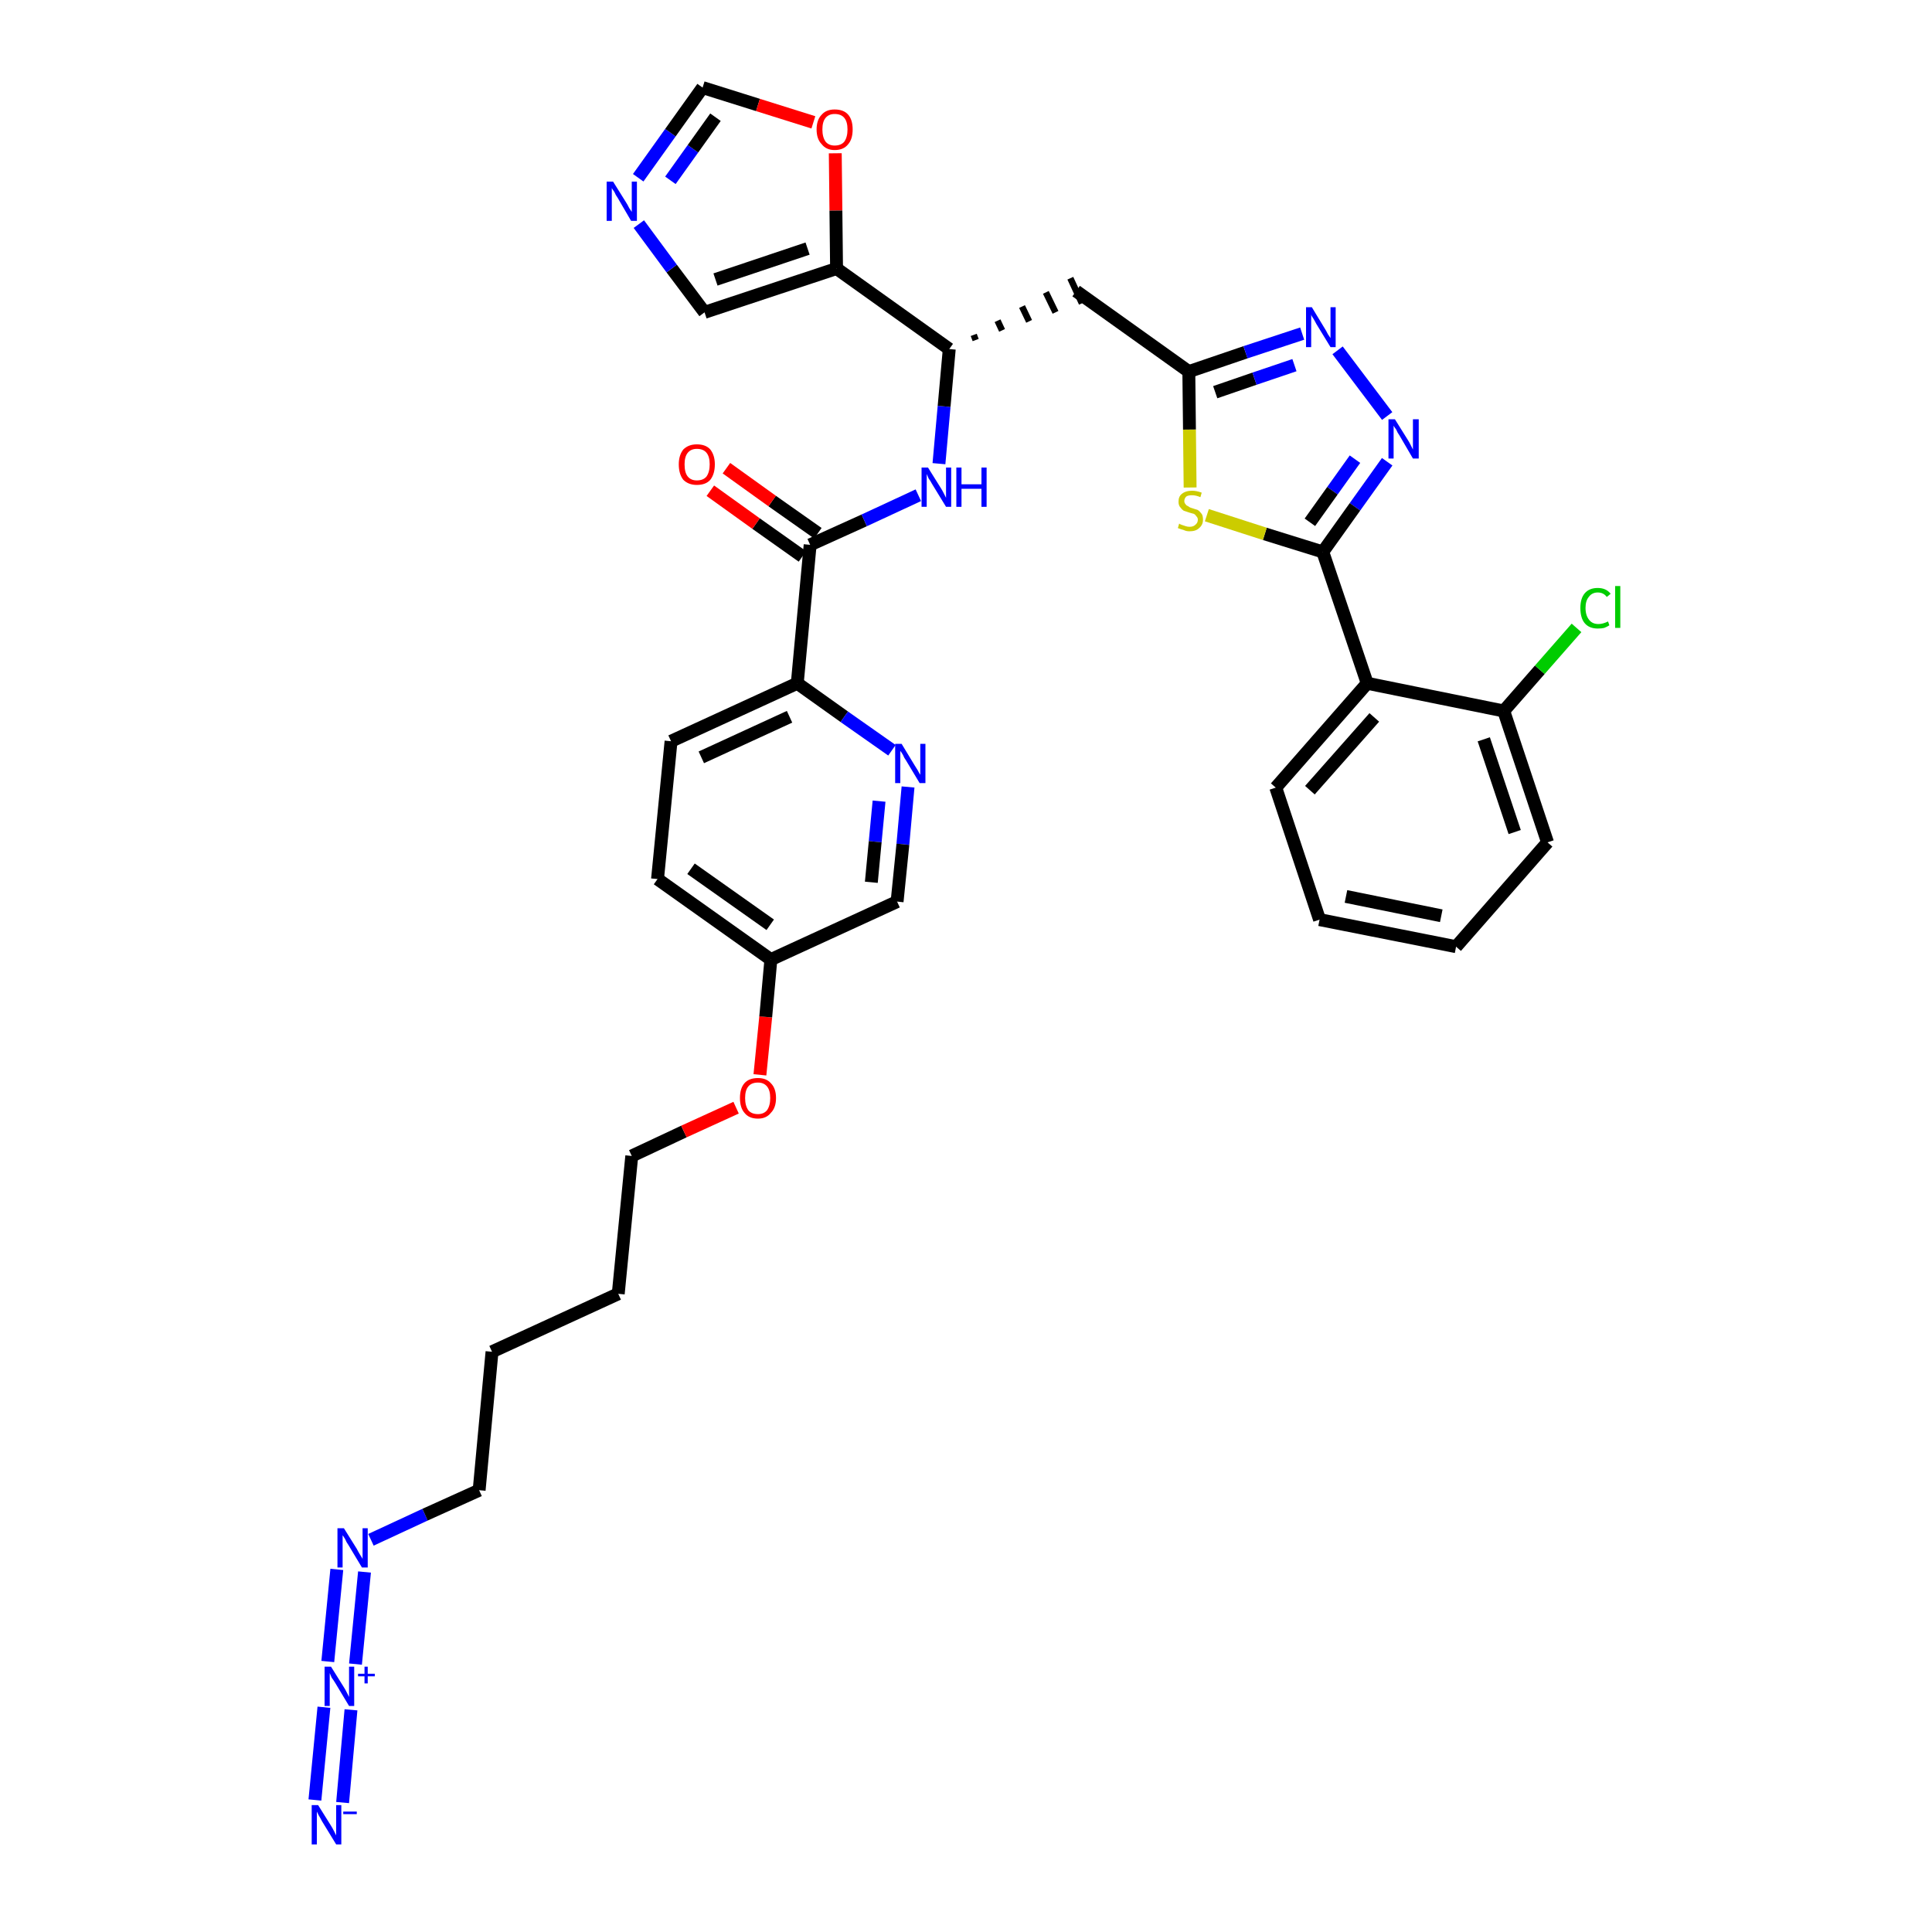 <?xml version='1.0' encoding='iso-8859-1'?>
<svg version='1.1' baseProfile='full'
              xmlns='http://www.w3.org/2000/svg'
                      xmlns:rdkit='http://www.rdkit.org/xml'
                      xmlns:xlink='http://www.w3.org/1999/xlink'
                  xml:space='preserve'
width='300px' height='300px' viewBox='0 0 300 300'>
<!-- END OF HEADER -->
<path class='bond-0 atom-0 atom-1' d='M 53.2,279.9 L 54.5,265.5' style='fill:none;fill-rule:evenodd;stroke:#0000FF;stroke-width:2.0px;stroke-linecap:butt;stroke-linejoin:miter;stroke-opacity:1' />
<path class='bond-0 atom-0 atom-1' d='M 48.9,279.5 L 50.3,265.1' style='fill:none;fill-rule:evenodd;stroke:#0000FF;stroke-width:2.0px;stroke-linecap:butt;stroke-linejoin:miter;stroke-opacity:1' />
<path class='bond-1 atom-1 atom-2' d='M 55.2,258.4 L 56.6,244.1' style='fill:none;fill-rule:evenodd;stroke:#0000FF;stroke-width:2.0px;stroke-linecap:butt;stroke-linejoin:miter;stroke-opacity:1' />
<path class='bond-1 atom-1 atom-2' d='M 50.9,258.0 L 52.3,243.7' style='fill:none;fill-rule:evenodd;stroke:#0000FF;stroke-width:2.0px;stroke-linecap:butt;stroke-linejoin:miter;stroke-opacity:1' />
<path class='bond-2 atom-2 atom-3' d='M 57.6,239.1 L 66.0,235.2' style='fill:none;fill-rule:evenodd;stroke:#0000FF;stroke-width:2.0px;stroke-linecap:butt;stroke-linejoin:miter;stroke-opacity:1' />
<path class='bond-2 atom-2 atom-3' d='M 66.0,235.2 L 74.4,231.4' style='fill:none;fill-rule:evenodd;stroke:#000000;stroke-width:2.0px;stroke-linecap:butt;stroke-linejoin:miter;stroke-opacity:1' />
<path class='bond-3 atom-3 atom-4' d='M 74.4,231.4 L 76.4,209.9' style='fill:none;fill-rule:evenodd;stroke:#000000;stroke-width:2.0px;stroke-linecap:butt;stroke-linejoin:miter;stroke-opacity:1' />
<path class='bond-4 atom-4 atom-5' d='M 76.4,209.9 L 96.0,200.9' style='fill:none;fill-rule:evenodd;stroke:#000000;stroke-width:2.0px;stroke-linecap:butt;stroke-linejoin:miter;stroke-opacity:1' />
<path class='bond-5 atom-5 atom-6' d='M 96.0,200.9 L 98.1,179.5' style='fill:none;fill-rule:evenodd;stroke:#000000;stroke-width:2.0px;stroke-linecap:butt;stroke-linejoin:miter;stroke-opacity:1' />
<path class='bond-6 atom-6 atom-7' d='M 98.1,179.5 L 106.2,175.7' style='fill:none;fill-rule:evenodd;stroke:#000000;stroke-width:2.0px;stroke-linecap:butt;stroke-linejoin:miter;stroke-opacity:1' />
<path class='bond-6 atom-6 atom-7' d='M 106.2,175.7 L 114.3,172.0' style='fill:none;fill-rule:evenodd;stroke:#FF0000;stroke-width:2.0px;stroke-linecap:butt;stroke-linejoin:miter;stroke-opacity:1' />
<path class='bond-7 atom-7 atom-8' d='M 118.0,166.9 L 118.9,157.9' style='fill:none;fill-rule:evenodd;stroke:#FF0000;stroke-width:2.0px;stroke-linecap:butt;stroke-linejoin:miter;stroke-opacity:1' />
<path class='bond-7 atom-7 atom-8' d='M 118.9,157.9 L 119.7,149.0' style='fill:none;fill-rule:evenodd;stroke:#000000;stroke-width:2.0px;stroke-linecap:butt;stroke-linejoin:miter;stroke-opacity:1' />
<path class='bond-8 atom-8 atom-9' d='M 119.7,149.0 L 102.1,136.5' style='fill:none;fill-rule:evenodd;stroke:#000000;stroke-width:2.0px;stroke-linecap:butt;stroke-linejoin:miter;stroke-opacity:1' />
<path class='bond-8 atom-8 atom-9' d='M 119.6,143.6 L 107.3,134.9' style='fill:none;fill-rule:evenodd;stroke:#000000;stroke-width:2.0px;stroke-linecap:butt;stroke-linejoin:miter;stroke-opacity:1' />
<path class='bond-35 atom-35 atom-8' d='M 139.3,140.0 L 119.7,149.0' style='fill:none;fill-rule:evenodd;stroke:#000000;stroke-width:2.0px;stroke-linecap:butt;stroke-linejoin:miter;stroke-opacity:1' />
<path class='bond-9 atom-9 atom-10' d='M 102.1,136.5 L 104.2,115.1' style='fill:none;fill-rule:evenodd;stroke:#000000;stroke-width:2.0px;stroke-linecap:butt;stroke-linejoin:miter;stroke-opacity:1' />
<path class='bond-10 atom-10 atom-11' d='M 104.2,115.1 L 123.8,106.1' style='fill:none;fill-rule:evenodd;stroke:#000000;stroke-width:2.0px;stroke-linecap:butt;stroke-linejoin:miter;stroke-opacity:1' />
<path class='bond-10 atom-10 atom-11' d='M 108.9,117.6 L 122.6,111.3' style='fill:none;fill-rule:evenodd;stroke:#000000;stroke-width:2.0px;stroke-linecap:butt;stroke-linejoin:miter;stroke-opacity:1' />
<path class='bond-11 atom-11 atom-12' d='M 123.8,106.1 L 125.8,84.6' style='fill:none;fill-rule:evenodd;stroke:#000000;stroke-width:2.0px;stroke-linecap:butt;stroke-linejoin:miter;stroke-opacity:1' />
<path class='bond-33 atom-11 atom-34' d='M 123.8,106.1 L 131.1,111.3' style='fill:none;fill-rule:evenodd;stroke:#000000;stroke-width:2.0px;stroke-linecap:butt;stroke-linejoin:miter;stroke-opacity:1' />
<path class='bond-33 atom-11 atom-34' d='M 131.1,111.3 L 138.5,116.5' style='fill:none;fill-rule:evenodd;stroke:#0000FF;stroke-width:2.0px;stroke-linecap:butt;stroke-linejoin:miter;stroke-opacity:1' />
<path class='bond-12 atom-12 atom-13' d='M 127.0,82.8 L 119.9,77.8' style='fill:none;fill-rule:evenodd;stroke:#000000;stroke-width:2.0px;stroke-linecap:butt;stroke-linejoin:miter;stroke-opacity:1' />
<path class='bond-12 atom-12 atom-13' d='M 119.9,77.8 L 112.8,72.7' style='fill:none;fill-rule:evenodd;stroke:#FF0000;stroke-width:2.0px;stroke-linecap:butt;stroke-linejoin:miter;stroke-opacity:1' />
<path class='bond-12 atom-12 atom-13' d='M 124.6,86.4 L 117.4,81.3' style='fill:none;fill-rule:evenodd;stroke:#000000;stroke-width:2.0px;stroke-linecap:butt;stroke-linejoin:miter;stroke-opacity:1' />
<path class='bond-12 atom-12 atom-13' d='M 117.4,81.3 L 110.3,76.2' style='fill:none;fill-rule:evenodd;stroke:#FF0000;stroke-width:2.0px;stroke-linecap:butt;stroke-linejoin:miter;stroke-opacity:1' />
<path class='bond-13 atom-12 atom-14' d='M 125.8,84.6 L 134.2,80.8' style='fill:none;fill-rule:evenodd;stroke:#000000;stroke-width:2.0px;stroke-linecap:butt;stroke-linejoin:miter;stroke-opacity:1' />
<path class='bond-13 atom-12 atom-14' d='M 134.2,80.8 L 142.6,76.9' style='fill:none;fill-rule:evenodd;stroke:#0000FF;stroke-width:2.0px;stroke-linecap:butt;stroke-linejoin:miter;stroke-opacity:1' />
<path class='bond-14 atom-14 atom-15' d='M 145.8,72.0 L 146.6,63.1' style='fill:none;fill-rule:evenodd;stroke:#0000FF;stroke-width:2.0px;stroke-linecap:butt;stroke-linejoin:miter;stroke-opacity:1' />
<path class='bond-14 atom-14 atom-15' d='M 146.6,63.1 L 147.4,54.2' style='fill:none;fill-rule:evenodd;stroke:#000000;stroke-width:2.0px;stroke-linecap:butt;stroke-linejoin:miter;stroke-opacity:1' />
<path class='bond-15 atom-15 atom-16' d='M 151.5,52.8 L 151.2,52.0' style='fill:none;fill-rule:evenodd;stroke:#000000;stroke-width:1.0px;stroke-linecap:butt;stroke-linejoin:miter;stroke-opacity:1' />
<path class='bond-15 atom-15 atom-16' d='M 155.6,51.3 L 154.9,49.8' style='fill:none;fill-rule:evenodd;stroke:#000000;stroke-width:1.0px;stroke-linecap:butt;stroke-linejoin:miter;stroke-opacity:1' />
<path class='bond-15 atom-15 atom-16' d='M 159.8,49.9 L 158.7,47.6' style='fill:none;fill-rule:evenodd;stroke:#000000;stroke-width:1.0px;stroke-linecap:butt;stroke-linejoin:miter;stroke-opacity:1' />
<path class='bond-15 atom-15 atom-16' d='M 163.9,48.5 L 162.4,45.4' style='fill:none;fill-rule:evenodd;stroke:#000000;stroke-width:1.0px;stroke-linecap:butt;stroke-linejoin:miter;stroke-opacity:1' />
<path class='bond-15 atom-15 atom-16' d='M 168.0,47.1 L 166.2,43.2' style='fill:none;fill-rule:evenodd;stroke:#000000;stroke-width:1.0px;stroke-linecap:butt;stroke-linejoin:miter;stroke-opacity:1' />
<path class='bond-28 atom-15 atom-29' d='M 147.4,54.2 L 129.9,41.7' style='fill:none;fill-rule:evenodd;stroke:#000000;stroke-width:2.0px;stroke-linecap:butt;stroke-linejoin:miter;stroke-opacity:1' />
<path class='bond-16 atom-16 atom-17' d='M 167.1,45.2 L 184.6,57.7' style='fill:none;fill-rule:evenodd;stroke:#000000;stroke-width:2.0px;stroke-linecap:butt;stroke-linejoin:miter;stroke-opacity:1' />
<path class='bond-17 atom-17 atom-18' d='M 184.6,57.7 L 193.4,54.7' style='fill:none;fill-rule:evenodd;stroke:#000000;stroke-width:2.0px;stroke-linecap:butt;stroke-linejoin:miter;stroke-opacity:1' />
<path class='bond-17 atom-17 atom-18' d='M 193.4,54.7 L 202.2,51.8' style='fill:none;fill-rule:evenodd;stroke:#0000FF;stroke-width:2.0px;stroke-linecap:butt;stroke-linejoin:miter;stroke-opacity:1' />
<path class='bond-17 atom-17 atom-18' d='M 188.7,60.9 L 194.8,58.8' style='fill:none;fill-rule:evenodd;stroke:#000000;stroke-width:2.0px;stroke-linecap:butt;stroke-linejoin:miter;stroke-opacity:1' />
<path class='bond-17 atom-17 atom-18' d='M 194.8,58.8 L 201.0,56.7' style='fill:none;fill-rule:evenodd;stroke:#0000FF;stroke-width:2.0px;stroke-linecap:butt;stroke-linejoin:miter;stroke-opacity:1' />
<path class='bond-36 atom-28 atom-17' d='M 184.8,75.7 L 184.7,66.7' style='fill:none;fill-rule:evenodd;stroke:#CCCC00;stroke-width:2.0px;stroke-linecap:butt;stroke-linejoin:miter;stroke-opacity:1' />
<path class='bond-36 atom-28 atom-17' d='M 184.7,66.7 L 184.6,57.7' style='fill:none;fill-rule:evenodd;stroke:#000000;stroke-width:2.0px;stroke-linecap:butt;stroke-linejoin:miter;stroke-opacity:1' />
<path class='bond-18 atom-18 atom-19' d='M 207.7,54.4 L 215.4,64.6' style='fill:none;fill-rule:evenodd;stroke:#0000FF;stroke-width:2.0px;stroke-linecap:butt;stroke-linejoin:miter;stroke-opacity:1' />
<path class='bond-19 atom-19 atom-20' d='M 215.4,71.7 L 210.4,78.7' style='fill:none;fill-rule:evenodd;stroke:#0000FF;stroke-width:2.0px;stroke-linecap:butt;stroke-linejoin:miter;stroke-opacity:1' />
<path class='bond-19 atom-19 atom-20' d='M 210.4,78.7 L 205.4,85.7' style='fill:none;fill-rule:evenodd;stroke:#000000;stroke-width:2.0px;stroke-linecap:butt;stroke-linejoin:miter;stroke-opacity:1' />
<path class='bond-19 atom-19 atom-20' d='M 210.4,71.3 L 206.9,76.2' style='fill:none;fill-rule:evenodd;stroke:#0000FF;stroke-width:2.0px;stroke-linecap:butt;stroke-linejoin:miter;stroke-opacity:1' />
<path class='bond-19 atom-19 atom-20' d='M 206.9,76.2 L 203.4,81.1' style='fill:none;fill-rule:evenodd;stroke:#000000;stroke-width:2.0px;stroke-linecap:butt;stroke-linejoin:miter;stroke-opacity:1' />
<path class='bond-20 atom-20 atom-21' d='M 205.4,85.7 L 212.3,106.1' style='fill:none;fill-rule:evenodd;stroke:#000000;stroke-width:2.0px;stroke-linecap:butt;stroke-linejoin:miter;stroke-opacity:1' />
<path class='bond-27 atom-20 atom-28' d='M 205.4,85.7 L 196.4,82.9' style='fill:none;fill-rule:evenodd;stroke:#000000;stroke-width:2.0px;stroke-linecap:butt;stroke-linejoin:miter;stroke-opacity:1' />
<path class='bond-27 atom-20 atom-28' d='M 196.4,82.9 L 187.4,80.0' style='fill:none;fill-rule:evenodd;stroke:#CCCC00;stroke-width:2.0px;stroke-linecap:butt;stroke-linejoin:miter;stroke-opacity:1' />
<path class='bond-21 atom-21 atom-22' d='M 212.3,106.1 L 198.1,122.3' style='fill:none;fill-rule:evenodd;stroke:#000000;stroke-width:2.0px;stroke-linecap:butt;stroke-linejoin:miter;stroke-opacity:1' />
<path class='bond-21 atom-21 atom-22' d='M 213.4,111.4 L 203.4,122.7' style='fill:none;fill-rule:evenodd;stroke:#000000;stroke-width:2.0px;stroke-linecap:butt;stroke-linejoin:miter;stroke-opacity:1' />
<path class='bond-38 atom-26 atom-21' d='M 233.5,110.4 L 212.3,106.1' style='fill:none;fill-rule:evenodd;stroke:#000000;stroke-width:2.0px;stroke-linecap:butt;stroke-linejoin:miter;stroke-opacity:1' />
<path class='bond-22 atom-22 atom-23' d='M 198.1,122.3 L 204.9,142.8' style='fill:none;fill-rule:evenodd;stroke:#000000;stroke-width:2.0px;stroke-linecap:butt;stroke-linejoin:miter;stroke-opacity:1' />
<path class='bond-23 atom-23 atom-24' d='M 204.9,142.8 L 226.1,147.0' style='fill:none;fill-rule:evenodd;stroke:#000000;stroke-width:2.0px;stroke-linecap:butt;stroke-linejoin:miter;stroke-opacity:1' />
<path class='bond-23 atom-23 atom-24' d='M 209.0,139.2 L 223.8,142.2' style='fill:none;fill-rule:evenodd;stroke:#000000;stroke-width:2.0px;stroke-linecap:butt;stroke-linejoin:miter;stroke-opacity:1' />
<path class='bond-24 atom-24 atom-25' d='M 226.1,147.0 L 240.3,130.8' style='fill:none;fill-rule:evenodd;stroke:#000000;stroke-width:2.0px;stroke-linecap:butt;stroke-linejoin:miter;stroke-opacity:1' />
<path class='bond-25 atom-25 atom-26' d='M 240.3,130.8 L 233.5,110.4' style='fill:none;fill-rule:evenodd;stroke:#000000;stroke-width:2.0px;stroke-linecap:butt;stroke-linejoin:miter;stroke-opacity:1' />
<path class='bond-25 atom-25 atom-26' d='M 235.2,129.2 L 230.4,114.8' style='fill:none;fill-rule:evenodd;stroke:#000000;stroke-width:2.0px;stroke-linecap:butt;stroke-linejoin:miter;stroke-opacity:1' />
<path class='bond-26 atom-26 atom-27' d='M 233.5,110.4 L 239.1,104.0' style='fill:none;fill-rule:evenodd;stroke:#000000;stroke-width:2.0px;stroke-linecap:butt;stroke-linejoin:miter;stroke-opacity:1' />
<path class='bond-26 atom-26 atom-27' d='M 239.1,104.0 L 244.8,97.5' style='fill:none;fill-rule:evenodd;stroke:#00CC00;stroke-width:2.0px;stroke-linecap:butt;stroke-linejoin:miter;stroke-opacity:1' />
<path class='bond-29 atom-29 atom-30' d='M 129.9,41.7 L 109.4,48.5' style='fill:none;fill-rule:evenodd;stroke:#000000;stroke-width:2.0px;stroke-linecap:butt;stroke-linejoin:miter;stroke-opacity:1' />
<path class='bond-29 atom-29 atom-30' d='M 125.4,38.6 L 111.1,43.4' style='fill:none;fill-rule:evenodd;stroke:#000000;stroke-width:2.0px;stroke-linecap:butt;stroke-linejoin:miter;stroke-opacity:1' />
<path class='bond-37 atom-33 atom-29' d='M 129.7,23.8 L 129.8,32.7' style='fill:none;fill-rule:evenodd;stroke:#FF0000;stroke-width:2.0px;stroke-linecap:butt;stroke-linejoin:miter;stroke-opacity:1' />
<path class='bond-37 atom-33 atom-29' d='M 129.8,32.7 L 129.9,41.7' style='fill:none;fill-rule:evenodd;stroke:#000000;stroke-width:2.0px;stroke-linecap:butt;stroke-linejoin:miter;stroke-opacity:1' />
<path class='bond-30 atom-30 atom-31' d='M 109.4,48.5 L 104.3,41.7' style='fill:none;fill-rule:evenodd;stroke:#000000;stroke-width:2.0px;stroke-linecap:butt;stroke-linejoin:miter;stroke-opacity:1' />
<path class='bond-30 atom-30 atom-31' d='M 104.3,41.7 L 99.2,34.8' style='fill:none;fill-rule:evenodd;stroke:#0000FF;stroke-width:2.0px;stroke-linecap:butt;stroke-linejoin:miter;stroke-opacity:1' />
<path class='bond-31 atom-31 atom-32' d='M 99.1,27.6 L 104.1,20.6' style='fill:none;fill-rule:evenodd;stroke:#0000FF;stroke-width:2.0px;stroke-linecap:butt;stroke-linejoin:miter;stroke-opacity:1' />
<path class='bond-31 atom-31 atom-32' d='M 104.1,20.6 L 109.1,13.6' style='fill:none;fill-rule:evenodd;stroke:#000000;stroke-width:2.0px;stroke-linecap:butt;stroke-linejoin:miter;stroke-opacity:1' />
<path class='bond-31 atom-31 atom-32' d='M 104.1,28.0 L 107.6,23.1' style='fill:none;fill-rule:evenodd;stroke:#0000FF;stroke-width:2.0px;stroke-linecap:butt;stroke-linejoin:miter;stroke-opacity:1' />
<path class='bond-31 atom-31 atom-32' d='M 107.6,23.1 L 111.1,18.2' style='fill:none;fill-rule:evenodd;stroke:#000000;stroke-width:2.0px;stroke-linecap:butt;stroke-linejoin:miter;stroke-opacity:1' />
<path class='bond-32 atom-32 atom-33' d='M 109.1,13.6 L 117.7,16.3' style='fill:none;fill-rule:evenodd;stroke:#000000;stroke-width:2.0px;stroke-linecap:butt;stroke-linejoin:miter;stroke-opacity:1' />
<path class='bond-32 atom-32 atom-33' d='M 117.7,16.3 L 126.3,19.0' style='fill:none;fill-rule:evenodd;stroke:#FF0000;stroke-width:2.0px;stroke-linecap:butt;stroke-linejoin:miter;stroke-opacity:1' />
<path class='bond-34 atom-34 atom-35' d='M 141.0,122.2 L 140.2,131.1' style='fill:none;fill-rule:evenodd;stroke:#0000FF;stroke-width:2.0px;stroke-linecap:butt;stroke-linejoin:miter;stroke-opacity:1' />
<path class='bond-34 atom-34 atom-35' d='M 140.2,131.1 L 139.3,140.0' style='fill:none;fill-rule:evenodd;stroke:#000000;stroke-width:2.0px;stroke-linecap:butt;stroke-linejoin:miter;stroke-opacity:1' />
<path class='bond-34 atom-34 atom-35' d='M 136.5,124.4 L 135.9,130.7' style='fill:none;fill-rule:evenodd;stroke:#0000FF;stroke-width:2.0px;stroke-linecap:butt;stroke-linejoin:miter;stroke-opacity:1' />
<path class='bond-34 atom-34 atom-35' d='M 135.9,130.7 L 135.3,137.0' style='fill:none;fill-rule:evenodd;stroke:#000000;stroke-width:2.0px;stroke-linecap:butt;stroke-linejoin:miter;stroke-opacity:1' />
<path  class='atom-0' d='M 49.4 280.3
L 51.4 283.5
Q 51.6 283.8, 51.9 284.4
Q 52.2 285.0, 52.2 285.0
L 52.2 280.3
L 53.0 280.3
L 53.0 286.4
L 52.2 286.4
L 50.0 282.8
Q 49.8 282.4, 49.5 281.9
Q 49.3 281.5, 49.2 281.3
L 49.2 286.4
L 48.4 286.4
L 48.4 280.3
L 49.4 280.3
' fill='#0000FF'/>
<path  class='atom-0' d='M 53.3 281.3
L 55.4 281.3
L 55.4 281.7
L 53.3 281.7
L 53.3 281.3
' fill='#0000FF'/>
<path  class='atom-1' d='M 51.4 258.8
L 53.4 262.0
Q 53.6 262.3, 53.9 262.9
Q 54.2 263.5, 54.2 263.5
L 54.2 258.8
L 55.0 258.8
L 55.0 264.9
L 54.2 264.9
L 52.1 261.4
Q 51.8 260.9, 51.5 260.5
Q 51.3 260.0, 51.2 259.8
L 51.2 264.9
L 50.4 264.9
L 50.4 258.8
L 51.4 258.8
' fill='#0000FF'/>
<path  class='atom-1' d='M 55.6 259.9
L 56.6 259.9
L 56.6 258.8
L 57.1 258.8
L 57.1 259.9
L 58.2 259.9
L 58.2 260.3
L 57.1 260.3
L 57.1 261.4
L 56.6 261.4
L 56.6 260.3
L 55.6 260.3
L 55.6 259.9
' fill='#0000FF'/>
<path  class='atom-2' d='M 53.4 237.3
L 55.4 240.5
Q 55.6 240.9, 55.9 241.4
Q 56.3 242.0, 56.3 242.1
L 56.3 237.3
L 57.1 237.3
L 57.1 243.4
L 56.2 243.4
L 54.1 239.9
Q 53.8 239.5, 53.6 239.0
Q 53.3 238.5, 53.2 238.4
L 53.2 243.4
L 52.4 243.4
L 52.4 237.3
L 53.4 237.3
' fill='#0000FF'/>
<path  class='atom-7' d='M 114.9 170.5
Q 114.9 169.0, 115.6 168.2
Q 116.3 167.4, 117.7 167.4
Q 119.0 167.4, 119.7 168.2
Q 120.5 169.0, 120.5 170.5
Q 120.5 172.0, 119.7 172.8
Q 119.0 173.7, 117.7 173.7
Q 116.3 173.7, 115.6 172.8
Q 114.9 172.0, 114.9 170.5
M 117.7 173.0
Q 118.6 173.0, 119.1 172.4
Q 119.6 171.7, 119.6 170.5
Q 119.6 169.3, 119.1 168.7
Q 118.6 168.1, 117.7 168.1
Q 116.7 168.1, 116.2 168.7
Q 115.7 169.3, 115.7 170.5
Q 115.7 171.7, 116.2 172.4
Q 116.7 173.0, 117.7 173.0
' fill='#FF0000'/>
<path  class='atom-13' d='M 105.4 72.1
Q 105.4 70.7, 106.1 69.8
Q 106.9 69.0, 108.2 69.0
Q 109.6 69.0, 110.3 69.8
Q 111.0 70.7, 111.0 72.1
Q 111.0 73.6, 110.3 74.5
Q 109.6 75.3, 108.2 75.3
Q 106.9 75.3, 106.1 74.5
Q 105.4 73.6, 105.4 72.1
M 108.2 74.6
Q 109.2 74.6, 109.7 74.0
Q 110.2 73.3, 110.2 72.1
Q 110.2 70.9, 109.7 70.3
Q 109.2 69.7, 108.2 69.7
Q 107.3 69.7, 106.8 70.3
Q 106.3 70.9, 106.3 72.1
Q 106.3 73.4, 106.8 74.0
Q 107.3 74.6, 108.2 74.6
' fill='#FF0000'/>
<path  class='atom-14' d='M 144.1 72.6
L 146.1 75.8
Q 146.3 76.1, 146.6 76.7
Q 146.9 77.3, 146.9 77.3
L 146.9 72.6
L 147.7 72.6
L 147.7 78.7
L 146.9 78.7
L 144.7 75.1
Q 144.5 74.7, 144.2 74.3
Q 144.0 73.8, 143.9 73.6
L 143.9 78.7
L 143.1 78.7
L 143.1 72.6
L 144.1 72.6
' fill='#0000FF'/>
<path  class='atom-14' d='M 148.5 72.6
L 149.3 72.6
L 149.3 75.2
L 152.4 75.2
L 152.4 72.6
L 153.2 72.6
L 153.2 78.7
L 152.4 78.7
L 152.4 75.9
L 149.3 75.9
L 149.3 78.7
L 148.5 78.7
L 148.5 72.6
' fill='#0000FF'/>
<path  class='atom-18' d='M 203.7 47.7
L 205.7 51.0
Q 205.9 51.3, 206.2 51.9
Q 206.6 52.5, 206.6 52.5
L 206.6 47.7
L 207.4 47.7
L 207.4 53.9
L 206.6 53.9
L 204.4 50.3
Q 204.2 49.9, 203.9 49.4
Q 203.6 49.0, 203.6 48.8
L 203.6 53.9
L 202.8 53.9
L 202.8 47.7
L 203.7 47.7
' fill='#0000FF'/>
<path  class='atom-19' d='M 216.6 65.1
L 218.6 68.3
Q 218.8 68.6, 219.1 69.2
Q 219.4 69.8, 219.4 69.8
L 219.4 65.1
L 220.3 65.1
L 220.3 71.2
L 219.4 71.2
L 217.3 67.6
Q 217.0 67.2, 216.8 66.7
Q 216.5 66.3, 216.4 66.1
L 216.4 71.2
L 215.6 71.2
L 215.6 65.1
L 216.6 65.1
' fill='#0000FF'/>
<path  class='atom-27' d='M 245.4 94.4
Q 245.4 92.9, 246.1 92.1
Q 246.8 91.3, 248.1 91.3
Q 249.4 91.3, 250.1 92.2
L 249.5 92.7
Q 249.0 92.0, 248.1 92.0
Q 247.2 92.0, 246.7 92.7
Q 246.2 93.3, 246.2 94.4
Q 246.2 95.6, 246.8 96.3
Q 247.3 96.9, 248.2 96.9
Q 248.9 96.9, 249.7 96.5
L 249.9 97.1
Q 249.6 97.3, 249.1 97.5
Q 248.7 97.6, 248.1 97.6
Q 246.8 97.6, 246.1 96.8
Q 245.4 96.0, 245.4 94.4
' fill='#00CC00'/>
<path  class='atom-27' d='M 250.8 91.0
L 251.6 91.0
L 251.6 97.5
L 250.8 97.5
L 250.8 91.0
' fill='#00CC00'/>
<path  class='atom-28' d='M 183.1 81.3
Q 183.2 81.4, 183.5 81.5
Q 183.8 81.6, 184.1 81.7
Q 184.4 81.8, 184.7 81.8
Q 185.3 81.8, 185.6 81.5
Q 186.0 81.2, 186.0 80.7
Q 186.0 80.4, 185.8 80.2
Q 185.6 79.9, 185.4 79.8
Q 185.1 79.7, 184.7 79.6
Q 184.1 79.4, 183.8 79.3
Q 183.5 79.1, 183.3 78.8
Q 183.0 78.5, 183.0 77.9
Q 183.0 77.1, 183.5 76.7
Q 184.1 76.2, 185.1 76.2
Q 185.8 76.2, 186.6 76.5
L 186.4 77.2
Q 185.7 76.9, 185.1 76.9
Q 184.5 76.9, 184.2 77.1
Q 183.9 77.4, 183.9 77.8
Q 183.9 78.1, 184.1 78.3
Q 184.2 78.5, 184.5 78.6
Q 184.7 78.8, 185.1 78.9
Q 185.7 79.1, 186.0 79.2
Q 186.3 79.4, 186.6 79.8
Q 186.8 80.1, 186.8 80.7
Q 186.8 81.5, 186.2 82.0
Q 185.7 82.5, 184.7 82.5
Q 184.2 82.5, 183.8 82.3
Q 183.4 82.2, 182.9 82.0
L 183.1 81.3
' fill='#CCCC00'/>
<path  class='atom-31' d='M 95.2 28.2
L 97.2 31.4
Q 97.4 31.7, 97.7 32.3
Q 98.1 32.9, 98.1 32.9
L 98.1 28.2
L 98.9 28.2
L 98.9 34.3
L 98.0 34.3
L 95.9 30.7
Q 95.6 30.3, 95.4 29.8
Q 95.1 29.4, 95.0 29.2
L 95.0 34.3
L 94.2 34.3
L 94.2 28.2
L 95.2 28.2
' fill='#0000FF'/>
<path  class='atom-33' d='M 126.8 20.1
Q 126.8 18.6, 127.6 17.8
Q 128.3 17.0, 129.6 17.0
Q 131.0 17.0, 131.7 17.8
Q 132.4 18.6, 132.4 20.1
Q 132.4 21.6, 131.7 22.4
Q 131.0 23.3, 129.6 23.3
Q 128.3 23.3, 127.6 22.4
Q 126.8 21.6, 126.8 20.1
M 129.6 22.6
Q 130.6 22.6, 131.1 22.0
Q 131.6 21.3, 131.6 20.1
Q 131.6 18.9, 131.1 18.3
Q 130.6 17.7, 129.6 17.7
Q 128.7 17.7, 128.2 18.3
Q 127.7 18.9, 127.7 20.1
Q 127.7 21.3, 128.2 22.0
Q 128.7 22.6, 129.6 22.6
' fill='#FF0000'/>
<path  class='atom-34' d='M 140.0 115.5
L 142.0 118.8
Q 142.2 119.1, 142.5 119.6
Q 142.8 120.2, 142.9 120.3
L 142.9 115.5
L 143.7 115.5
L 143.7 121.6
L 142.8 121.6
L 140.7 118.1
Q 140.4 117.7, 140.2 117.2
Q 139.9 116.7, 139.8 116.6
L 139.8 121.6
L 139.0 121.6
L 139.0 115.5
L 140.0 115.5
' fill='#0000FF'/>
</svg>
